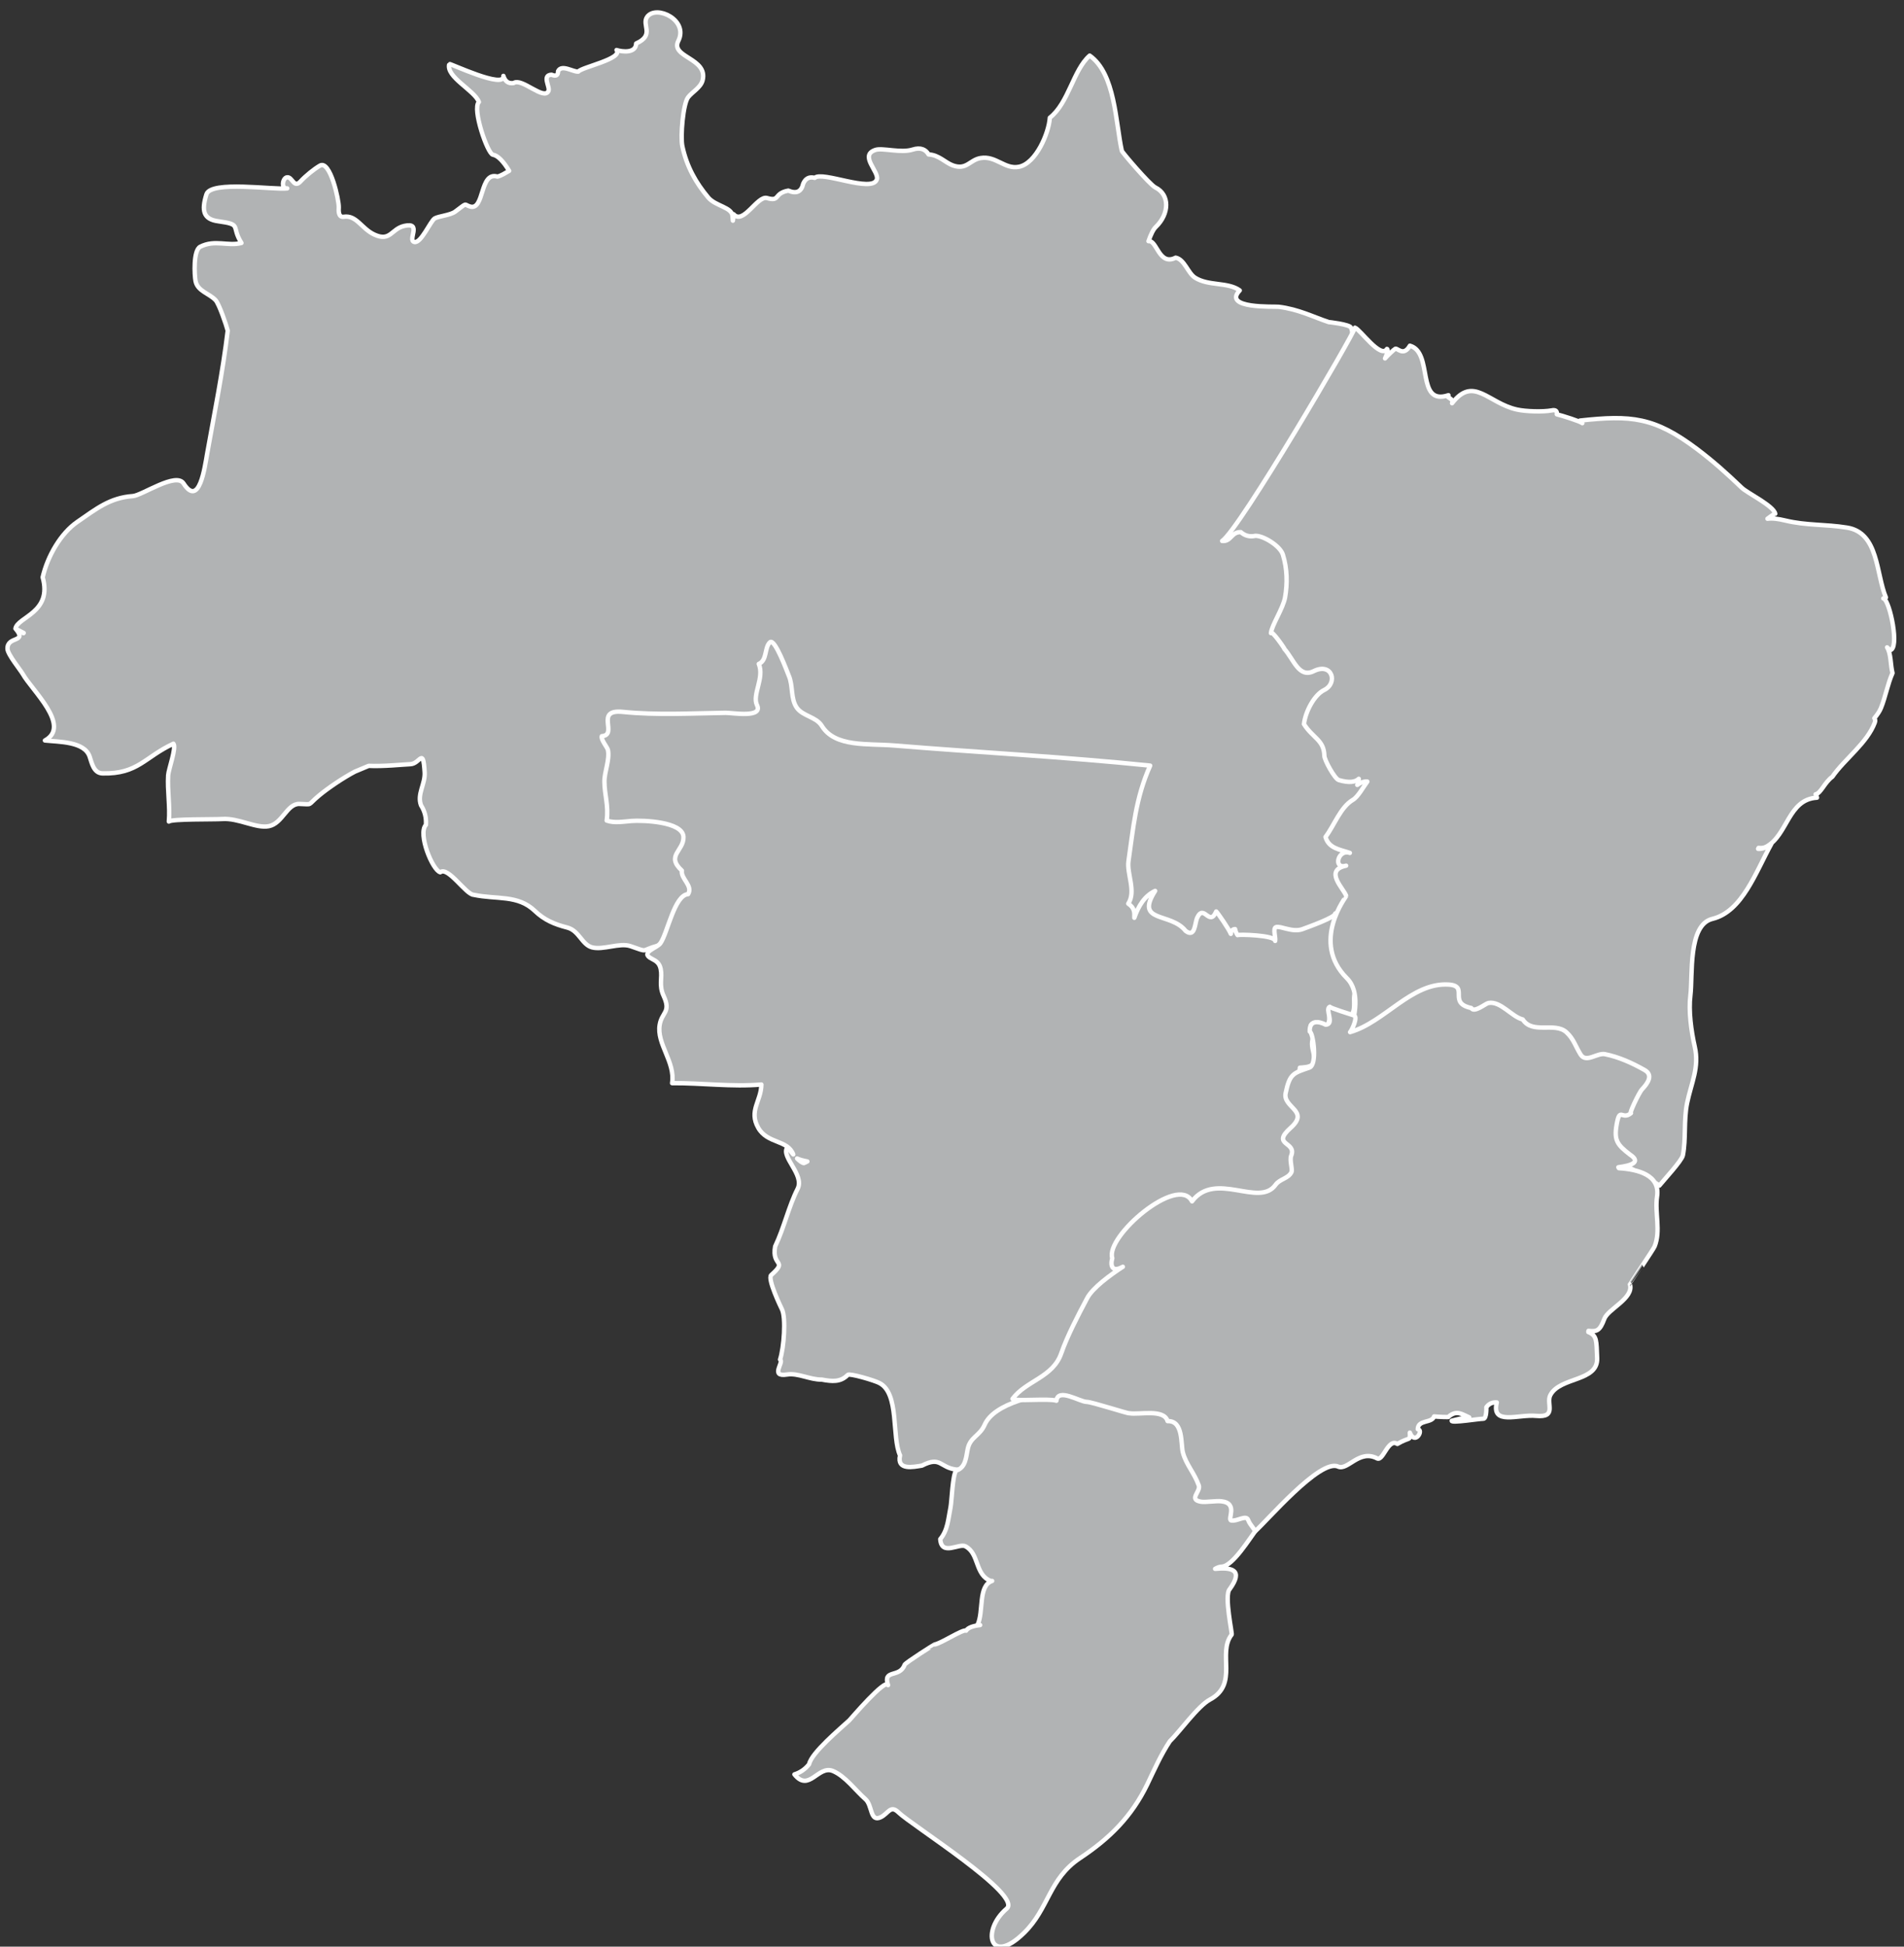  <svg version="1.1" id="svg-map" xmlns="http://www.w3.org/2000/svg" xmlns:xlink="http://www.w3.org/1999/xlink" x="0px" y="0px" width="450px" height="460px" viewBox="0 0 450 460" enable-background="new 0 0 450 460" xml:space="preserve">
<rect x="0" y="0" width="450" height="460" fill="#333333" stroke="none"/>
<path id="norte" fill="#B1B3B4" stroke="#FFFFFF" stroke-width="1.04" stroke-linecap="round" stroke-linejoin="round" d="
	M312.044,124.294c-2.09-3.111-8.781-3.267-15.973-2.361c1.235-0.853,2.431-1.713,3.422-2.681c2.764,0.507,3.123-3.356,5.012-4.328
	c-0.109-1.916,3.752-7.203,4.654-9.229c0.795-1.849,2.606-5.121,3.728-6.834c1.478-2.272,8.407-17.719,6.382-21.486
	c-0.387-0.725-5.342-1.314-5.178-1.245c-3.752-1.246-7.174-3.054-11.855-3.629c-1.043-0.123-13.423,0.507-9.23-3.875
	c-2.793-2.039-7.393-0.986-10.572-3.013c-1.698-1.095-2.465-4.313-4.574-4.724c-3.969,2.038-4.422-4.254-6.42-3.897
	c0.56-1.61,1.135-2.798,1.713-3.347c3.288-3.137,3.318-7.683-0.078-9.34c-1.373-0.684-8.107-8.599-7.943-8.682
	c-1.479-6.697-1.534-18.227-7.59-22.485c-3.916,3.422-4.928,11.146-9.42,14.68c-0.221,3.573-3.259,10.818-7.313,11.598
	c-3.354,0.658-5.421-2.67-9.037-2.067c-2.587,0.425-3.298,2.905-6.572,1.74c-1.802-0.649-3.291-2.485-5.736-2.596
	c-0.676-1.159-1.87-1.76-3.784-1.142c-2.738,0.876-7.107-0.465-8.75,0.068c-3.985,1.288,0.931,5.176,0.302,6.997
	c-1.122,3.219-12.912-2.068-14.68-0.384c-1.272-0.342-2.19,0.124-2.725,1.384c-0.423,1.904-1.588,2.437-3.519,1.631
	c-3.548,0.644-1.836,2.67-5.026,1.752c-2.272-0.658-5.642,6.45-7.901,3.82c-0.009,0.358-0.067,0.873-0.166,1.519
	c-0.04-0.364-0.072-0.725-0.092-1.081c-0.11-2.108-4.012-2.342-5.724-4.369c-2.903-3.465-5.093-7.271-6.134-12.16
	c-0.48-2.287,0.177-9.984,1.356-11.53c0.944-1.247,2.971-2.285,3.423-3.971c1.397-5.339-7.696-5.436-5.724-9.366
	c2.464-4.929-5.15-8.558-7.327-5.738c-1.494,1.945,1.902,4.3-2.644,6.354c-0.056,2.355-3.26,1.985-4.63,1.547
	c1.588,2.068-8.27,4.038-9.037,5.094c-1.218,0.136-3.958-1.835-4.793-0.083c0.014,0.986-0.494,1.26-1.52,0.822
	c-2.397,0.095-0.302,2.889-0.74,3.848c-1.068,2.315-6.327-3.19-8.216-1.889c-1.22,0.204-2.041-0.356-2.439-1.685
	c0.439,3.245-12.722-3.04-12.79-2.808c-0.862,3.095,6.027,6.231,6.999,8.984c-1.657,1.575,2.081,12.31,3.316,12.45
	c1.189,0.202,2.487,1.598,3.833,3.812c-0.925,0.54-1.841,1.129-2.757,1.364c-4.258-1.301-3.013,8.107-6.491,7.066
	c-1.559-0.48-0.479-1.039-3.492,1.206c-1.121,0.849-3.916,1.069-4.846,1.602c-1.015,0.603-3.232,5.957-4.821,5.572
	c-1.672-0.397,1.918-4.778-2.383-3.793c-3.094,0.713-3.245,3.781-7.023,2.068c-3.054-1.382-4.261-4.697-7.273-4.231
	c-1.314,0.192-1.218-1.466-1.177-2.246c0.068-1.616-2.027-11.283-4.465-9.833c-1.411,0.836-3.314,2.356-4.6,3.751
	c-1.589,1.686-1.891-1.163-3.165-0.998c-1.068,0.137-1.492,2.794,0.042,2.616c-3.19,0.396-18.035-1.904-19.088,1.396
	c-1.233,3.902-0.7,5.902,2.738,6.368c5.834,0.808,2.971,1.082,5.532,5.135c-3.19,0.848-6.243-0.878-9.737,0.89
	c-1.683,0.863-1.381,6.669-1.109,8.121c0.481,2.422,3.315,2.928,4.768,4.544c0.82,0.932,2.491,5.807,2.833,7.163
	c-1.163,9.764-3.134,19.419-4.86,29.086c-0.576,3.286-1.863,12.79-5.574,7.025c-1.767-2.766-9.818,2.835-11.983,2.984
	c-5.449,0.372-8.695,3.055-13.105,6.082c-3.957,2.711-7.065,8.133-8.215,13.105c2.355,8.367-5.957,9.354-6.427,12.133
	c0.003,0.001,0.006,0.003,0.009,0.005c2.946,3.416-2.018,1.625-1.893,4.79c0.041,1.302,3.109,5.039,3.629,5.957
	c2.109,3.779,11.515,12.269,5.216,15.679c3.341,0.356,9.312,0.206,10.559,3.778c0.519,1.509,0.945,3.959,3.081,4.001
	c8.394,0.177,9.913-3.864,16.733-7.013c0.753,0.918-1.149,6.012-1.245,7.451c-0.22,3.642,0.478,7.299,0.165,10.941
	c0.671-0.659,10.735-0.467,12.64-0.603c3.834-0.261,7.996,2.3,10.995,1.697c3.246-0.644,4.273-5.328,7.203-5.259
	c3.328,0.083,1.698,0.493,4.628-1.957c2.015-1.693,5.686-4.196,8.492-5.67l3.273-1.37c3.502,0.168,8.026-0.32,9.841-0.396
	c2.354-0.083,2.998-4.178,3.382,1.903c0.178,2.78-1.849,5.162-0.863,7.806c0.903,1.423,1.287,2.957,1.163,4.627
	c-1.984,2.11,1.576,10.766,3.397,11.204c1.821-1.452,6.039,5.244,7.874,5.327c5.492,1.163,10.434-0.068,14.475,3.808
	c2.231,2.135,4.599,3.15,7.654,3.93c2.819,0.726,3.451,4.038,5.86,4.683c2.658,0.697,6.506-1.164,9.08-0.289
	c4.561,1.576,2.136,1.041,6.6-0.15c1.752-1.876,21.993-20.705,18.173-34.043c-2.275-7.915-15.714-13.396-23.82-16.493
	c0.598-1.012,0.994-2.136,1.144-3.328c10.141,1.616,24.307,4.734,32.933,6.385c0.066,0.937,0.172,1.732,0.34,2.325
	c0.317,1.133,53.479,4.297,76.801,3.822c-2.652,26.432,1.577,52.595,28.389,53.548c16.104,0.575,44.973-31.646,44.835-45.259
	C334.257,176.77,317.166,131.936,312.044,124.294z M5.56,149.62c-0.593-0.32-1.183-0.65-1.766-0.998
	c0.593,0.333,1.201,0.629,1.802,0.941C5.585,149.583,5.571,149.601,5.56,149.62z"/>
<path id="centro" fill="#B1B3B4" stroke="#FFFFFF" stroke-width="1.04" stroke-linecap="round" stroke-linejoin="round" d="
	M317.3,227.504c-0.463-2.206,0.521-5.109,2.383-6.547c-3.834,0.645-3.891-1.547-1.258-3.821c-1.588,1.384-2.084-0.381-2.851-1.286
	c0.218,0.876-6.626,3.286-7.671,3.683c-2.38,0.93-5.313-0.849-6.352-0.438c-0.762,0.303-0.005,2.413-0.174,3.248
	c0.004-1.394-8.707-1.581-8.885-1.371c-0.314-0.432-0.478-0.901-0.584-1.425c-0.621,0.026-0.953,0.416-1.012,1.129
	c-0.421-1.119-3.104-4.98-3.452-5.292c-1.642,3.78-2.901-2-4.521,1.533c-0.545,1.233-0.437,4.793-2.709,3.055
	c-3.504-4.478-12.079-1.808-7.201-9.449c-2.516,1.186-3.954,3.558-4.919,6.352c0.05-1.225,0.079-2.336-1.437-3.339
	c1.92-2.902-0.381-7.093,0.057-10.065c1.123-7.64,1.642-14.789,5.121-22.552c-20.129-2.083-40.326-3.096-60.485-4.752
	c-6.285-0.52-13.994,0.479-17.13-4.657c-1.315-2.123-4.479-2.272-5.889-4.259c-1.534-2.176-0.835-5.203-1.932-7.654
	c-0.26-0.575-3.285-8.942-4.436-7.819c-1.34,1.3-0.602,4.243-2.629,5.107c1.396,3.3-1.617,7.272-0.425,9.725
	c1.507,3.121-5.766,1.82-7.395,1.833c-7.984,0.11-16.365,0.59-24.279-0.218c-6.888-0.714-1,5.422-5,5.738
	c-0.3,0.752,1.344,2.656,1.452,3.269c0.453,2.273-0.849,5.164-0.835,7.45c0.014,3.163,1.028,5.696,0.535,9.217
	c1.779,0.656,4.067,0.231,5.888,0.094c2.602-0.193,12.105,0.124,12.256,3.751c0.137,3.341-4.271,4.396-0.369,7.984
	c-0.316,1.917,2.684,3.561,1.465,5.56c-3.246,0.218-4.819,9.147-6.545,11.612c-0.81,1.164-4.987,2.151-2.056,3.644
	c1.082,0.548,1.835,1.039,2.124,2.424c0.438,2.135-0.507,3.793,0.699,6.383c1.794,3.873-0.413,3.765-0.932,6.789
	c-0.796,4.521,3.722,8.793,2.929,13.81c7.012-0.06,14.105,0.927,21.102,0.323c-0.053,3.943-3.038,6.191-0.737,10.242
	c2.192,3.827,6.925,2.746,8.27,6.278c-0.768-0.87-1.383-1.686-1.396-1.673c-1.644,2.22,4.135,6.463,2.423,9.807
	c-2.135,4.217-3.176,9.146-5.312,13.61c-0.864,4.879,3.108,3.151-0.929,6.767c-0.973,0.876,2.382,7.777,2.547,8.108
	c0.958,1.944,0.479,9.009-0.453,11.855c1.042,0.55-2.533,4.191,1.645,3.535c2.614-0.411,5.339,1.23,8.243,1.203
	c2.382,0.441,4.422,0.656,6.121-1.121c0.412-0.415,6.298,1.286,7.504,1.945c4.738,2.463,2.836,12.734,4.849,17.088
	c-0.835,3.614,3.149,2.738,5.177,2.409c4.476-2.298,4.174,0.44,8.063,0.933c2.07,0.247,41.603-5.286,41.603-5.286
	s0.704-31.653,0.949-49.729c11.079-3.669,44.9-11.258,46.512-10.441c4.95,2.551-8.883-17.581-10.347-23.978
	c0.221-0.027,0.406-0.066,0.544-0.123c1.103-0.435,1.777-2.821,1.99-5.4c0.195-0.02,0.407-0.038,0.639-0.052
	c5.203-0.327,1.423-3.862,2.411-6.765c0.572-1.697-2.167-3.561,1.121-3.887c1.671,1.094,2.604,0.903,2.768-0.576
	c0.327-6.219,1.119,0.013,4.301-0.688c2.926-0.64,0.545-5.763,2.324-6.078C321.053,233.477,317.658,229.147,317.3,227.504z
	 M190.004,274.844c-0.411-0.029-1.008-0.496-1.612-1.088c0.559,0.271,1.383,0.501,2.423,0.698
	C190.552,274.581,190.291,274.706,190.004,274.844z"/>
<path id="sul" fill="#B1B3B4" stroke="#FFFFFF" stroke-width="1.04" stroke-linecap="round" stroke-linejoin="round" d="
	M287.183,370.72c0.566-0.315,1.085-0.504,1.527-0.51c2.656-0.055,6.682-6.794,8.41-8.984c-2.142,0.77-13.259-33.601-17.916-33.794
	c-7.529-0.302-42.107-0.683-46.477,9.228c-1.163,2.658-3.368,2.878-3.984,5.616c-0.426,1.889-0.426,4.52-2.726,5.204
	c-0.904,0.876-1.068,7.282-1.369,8.735c-0.535,2.599-0.617,5.341-2.424,7.479c0.273,4.105,4.438,0.929,5.929,1.694
	c3.355,1.726,2.18,6.768,6.055,8.217c0.068-0.018,0.174-0.021,0.278-0.025c-3.408,1.115-1.936,7.335-3.458,10.379
	c0.119-0.05,0.33-0.03,0.621,0.05c-1.51,0.167-2.867,0.564-3.316,1.321c-0.699-0.438-5.984,3.065-7.42,3.257
	c-0.069-0.026-6.849,4.274-7.109,4.795c-1.136,3.23-5.218,0.929-3.917,4.819c-0.575-1.751-8.804,7.97-9.174,8.329
	c-2.097,1.941-8.957,7.667-9.477,10.351c-0.904,1.151-2.068,1.974-3.478,2.413c3.437,4.324,5.574-2.188,9.052-0.821
	c2.944,1.201,5.437,4.682,7.737,6.681c1.671,1.45,1.041,5.478,3.588,4.272c1.835-0.876,2.301-3.012,4.219-1.149
	c3.051,2.985,29.384,19.501,25.578,22.731c-6.079,5.178-4.011,13.694,4.08,5.752c5.918-5.752,5.862-12.791,13.257-17.692
	c7.014-4.655,12.189-9.807,15.886-17.42c1.658-3.456,3.207-6.982,5.315-10.17c2.381-2.302,6.67-8.369,9.525-9.882
	c6.822-3.668,1.647-10.896,5.096-15.334c0.248,0.056-1.834-9.339-0.465-10.733C293.972,370.908,291.106,370.337,287.183,370.72z"/>
<path id="nordeste" fill="#B1B3B4" stroke="#FFFFFF" stroke-width="1.04" stroke-linecap="round" stroke-linejoin="round" d="
	M446.654,153.653c2.412-0.219,0-11.613-1.421-12.202c-0.034-0.014-0.08-0.026-0.123-0.039c0.258-0.064,0.471-0.138,0.618-0.222
	c-2.358-5.548-1.672-15.323-9.206-16.516c-5.231-0.834-9.529-0.464-14.57-1.671c-1.745-0.416-3.101-0.589-4.218-0.421
	c1.012-0.768,1.813-1.286,1.833-1.165c-0.3-1.851-6.597-4.891-7.914-6.164c-3.749-3.573-6.545-6.093-10.571-9.147
	c-10.078-7.572-15.554-8.051-27.66-6.723c0.264,0.192,0.437,0.401,0.549,0.621c-0.477-0.447-4.697-1.771-6.022-2.096
	c0.099-0.728-0.212-1.148-1.263-0.921c-1.919,0.368-6.137,0.259-8.162-0.207c-6.85-1.518-10.242-8.078-15.337-1.491
	c0.604-1.165-1.995-1.521-0.849-1.905c-7.807,2.616-3.479-10.119-9.121-11.694c-1.502,2.629-2.93,0.493-3.45,0.726
	c-0.287,0.13-2.003,1.756-2.424,2.279c0.294-0.553,0.888-2.227,0.45-2.239c-1.478,2.41-6.326-4.628-7.562-5.025
	c-0.19,1.41-27.278,47.669-31.386,50.395c2.138,0.217,2.138-2.152,4.408-2.085c0.983,0.878,2.138,1.165,3.427,0.878
	c1.862-0.084,5.888,2.369,6.518,4.437c1.041,3.341,1.097,6.846,0.521,10.105c-0.465,2.615-3.15,6.558-3.34,8.448
	c0.082-0.999,3.693,4.287,3.146,3.697c2.249,2.493,3.453,7.013,6.958,5.287c4.385-2.164,5.809,2.835,2.466,4.465
	c-2.3,1.123-4.409,5.027-4.766,8.052c2.083,3.301,4.739,3.738,4.821,7.477c0,1.013,2.463,5.465,3.396,5.738
	c2.456,0.723,3.916,0.507,4.74-0.294c-0.049,0.54-0.159,1.03-0.358,1.446c0.891-0.638,1.673-0.855,2.379-0.789
	c-0.967,1.286-2.179,3.585-3.42,4.321c-2.957,1.752-4.38,6.025-6.464,8.764c0.769,2.752,3.45,2.958,5.75,3.775
	c-2.819-1.015-4.05,3.971-0.875,3.012c-5.37,1.096-0.521,5.45,0.026,7.175c0.027,0.097-8.463,10.86,0.162,19.432
	c3.179,3.164,1.89,8.985,0.74,12.724c9.148-0.983,71.484,34.838,73.101,36.265c1.151-1.425,5.288-5.862,5.559-7.148
	c0.769-3.997,0.165-8.135,0.987-12.297c0.986-4.819,2.956-8.461,1.809-13.42c-0.822-3.669-1.479-8.367-1.015-12.117
	c0.573-4.616-0.63-16.626,5.179-18.037c7.119-1.725,10.297-11.173,13.965-17.747c-1.11,0.904-2.164,1.247-3.145,1.194l0.111-0.228
	c0.65,0.086,1.283,0.021,1.858-0.293c5.041-2.753,5.12-11.188,11.942-11.572c-0.043-0.286-0.154-0.554-0.313-0.807
	c1.225-0.202,2.126-2.831,3.952-4.139c2.902-4.204,8.217-7.941,10.024-12.789c0.161-0.427,0.105-0.765-0.102-1.033
	c0.712-0.85,1.259-1.662,1.554-2.391c1.094-2.699,1.558-5.601,2.739-8.285c-0.503-1.916-0.316-4.563-1.284-6.073
	C446.235,153.177,446.456,153.398,446.654,153.653z"/>
<path id="sudeste" fill="#B1B3B4" stroke="#FFFFFF" stroke-width="1.04" stroke-linecap="round" stroke-linejoin="round" d="
	M391.636,282.736c0.768-5.096-4.521-6.414-9.021-6.694c-0.042-0.075-0.087-0.145-0.129-0.218c2.807-0.372,5.604-1.117,2.737-3.006
	c-2.985-2.301-3.777-3.34-3.149-7.014c0.77-4.434,1.26-0.983,3.397-2.765c-0.632,0.522,1.862-4.847,2.627-5.644
	c1.315-1.394,2.737-3.367,0.548-4.572c-3.012-1.697-6.081-3.067-9.338-3.723c-1.866-0.356-4.412,2.16-5.727,0.108
	c-1.207-1.916-1.641-3.724-3.396-5.313c-2.795-2.463-7.997,0.578-10.298-3c-2.576-0.603-5.23-4.422-8.105-3.887
	c-0.715,0.135-3.371,2.424-4.055,1.189c-5.693-1.205-0.384-5.229-5.367-5.545c-8.765-0.547-15.063,8.888-23.279,11.242
	c0.412-0.408,1.918-3.584,0.932-3.942c-0.165-0.056-6.081-1.904-5.725-2.056c-1.232,0.549,1.231,4.108-0.957,4.244
	c-1.808-0.93-3.89-1.082-3.781,1.616c0.822,0.248,1.859,7.832-0.084,8.521c-3.805,1.313-4.655,1.423-5.612,6.027
	c-0.713,3.446,5.751,4.133,1.204,8.186c-4.764,4.248,1.479,3.205,0.109,6.604c-0.438,1.094,0.381,3.176,0.056,3.887
	c-0.71,1.504-2.737,1.591-3.726,2.957c-3.887,5.533-14.242-3.422-19.772,3.944c-3.313-6.461-20.54,8.327-18.845,13.421
	c-0.545,1.97,0.113,3.257,2.191,2.189c0.107-0.056,0.203-0.1,0.306-0.15c-3.043,1.947-7.176,5.04-8.411,7.382
	c-2.246,4.219-4.766,9.095-6.135,13.036c-1.972,5.753-8.271,6.437-11.531,10.792c0.576,0.656,8.682-0.168,10.382,0.438
	c0.33-3.122,5.505,0.245,7.121,0.273c1.233,0,9.917,2.848,10.079,2.685c2.438,0.411,8.218-1.094,9.066,1.862
	c3.779-0.137,3.094,5.449,3.614,7.395c0.738,2.848,2.685,4.793,3.751,7.779c0.547,1.452-2.464,3.314,0.439,3.861
	c1.176,0.22,3.56-0.248,4.929-0.084c4.054,0.441,1.317,4.328,2.303,4.521c1.367,0.303,3.56-1.451,4.025-0.082
	c0.438,1.206,1.831,2.467,1.587,2.685c2.658-2.244,15.367-17.254,19.638-15.336c2.3,1.042,4.987-4.162,9.259-1.918
	c1.422,0.686,2.573-4.846,4.762-3.426c3.069-1.799,3.021-0.561,2.952-2.681c1.188,3.087,3.362-0.635,1.874-0.805
	c0.064-2.331,3.313-1.333,3.865-3.015c0.551,0.075,3.783,0.247,3.393,0.083c1.943-1.697,3.234-0.571,4.9,0.142
	c-1.427,0.11-2.736,0.436-4.135,0.794c-0.193,0.631,6.684-0.519,7.449-0.463c0.845,0.026,0.74-2.741,0.74-2.741
	c0.603-0.822,1.425-1.203,2.463-1.124c-1.342,5.535,5.098,2.768,9.285,3.181c5.066,0.465,2.33-2.904,3.369-4.903
	c2.299-4.383,11.31-3.122,11.063-8.764c-0.178-4.04,0.018-5.301-2.079-6.146c0.012-0.094,0.023-0.187,0.035-0.282
	c1.972,0.234,2.707-0.015,3.743-2.824c0.875-2.357,7.039-4.876,6.055-8.165c-0.03,0,5.613-8.378,5.831-8.954
	C392.569,290.814,391.059,286.571,391.636,282.736z"/>
</svg>
